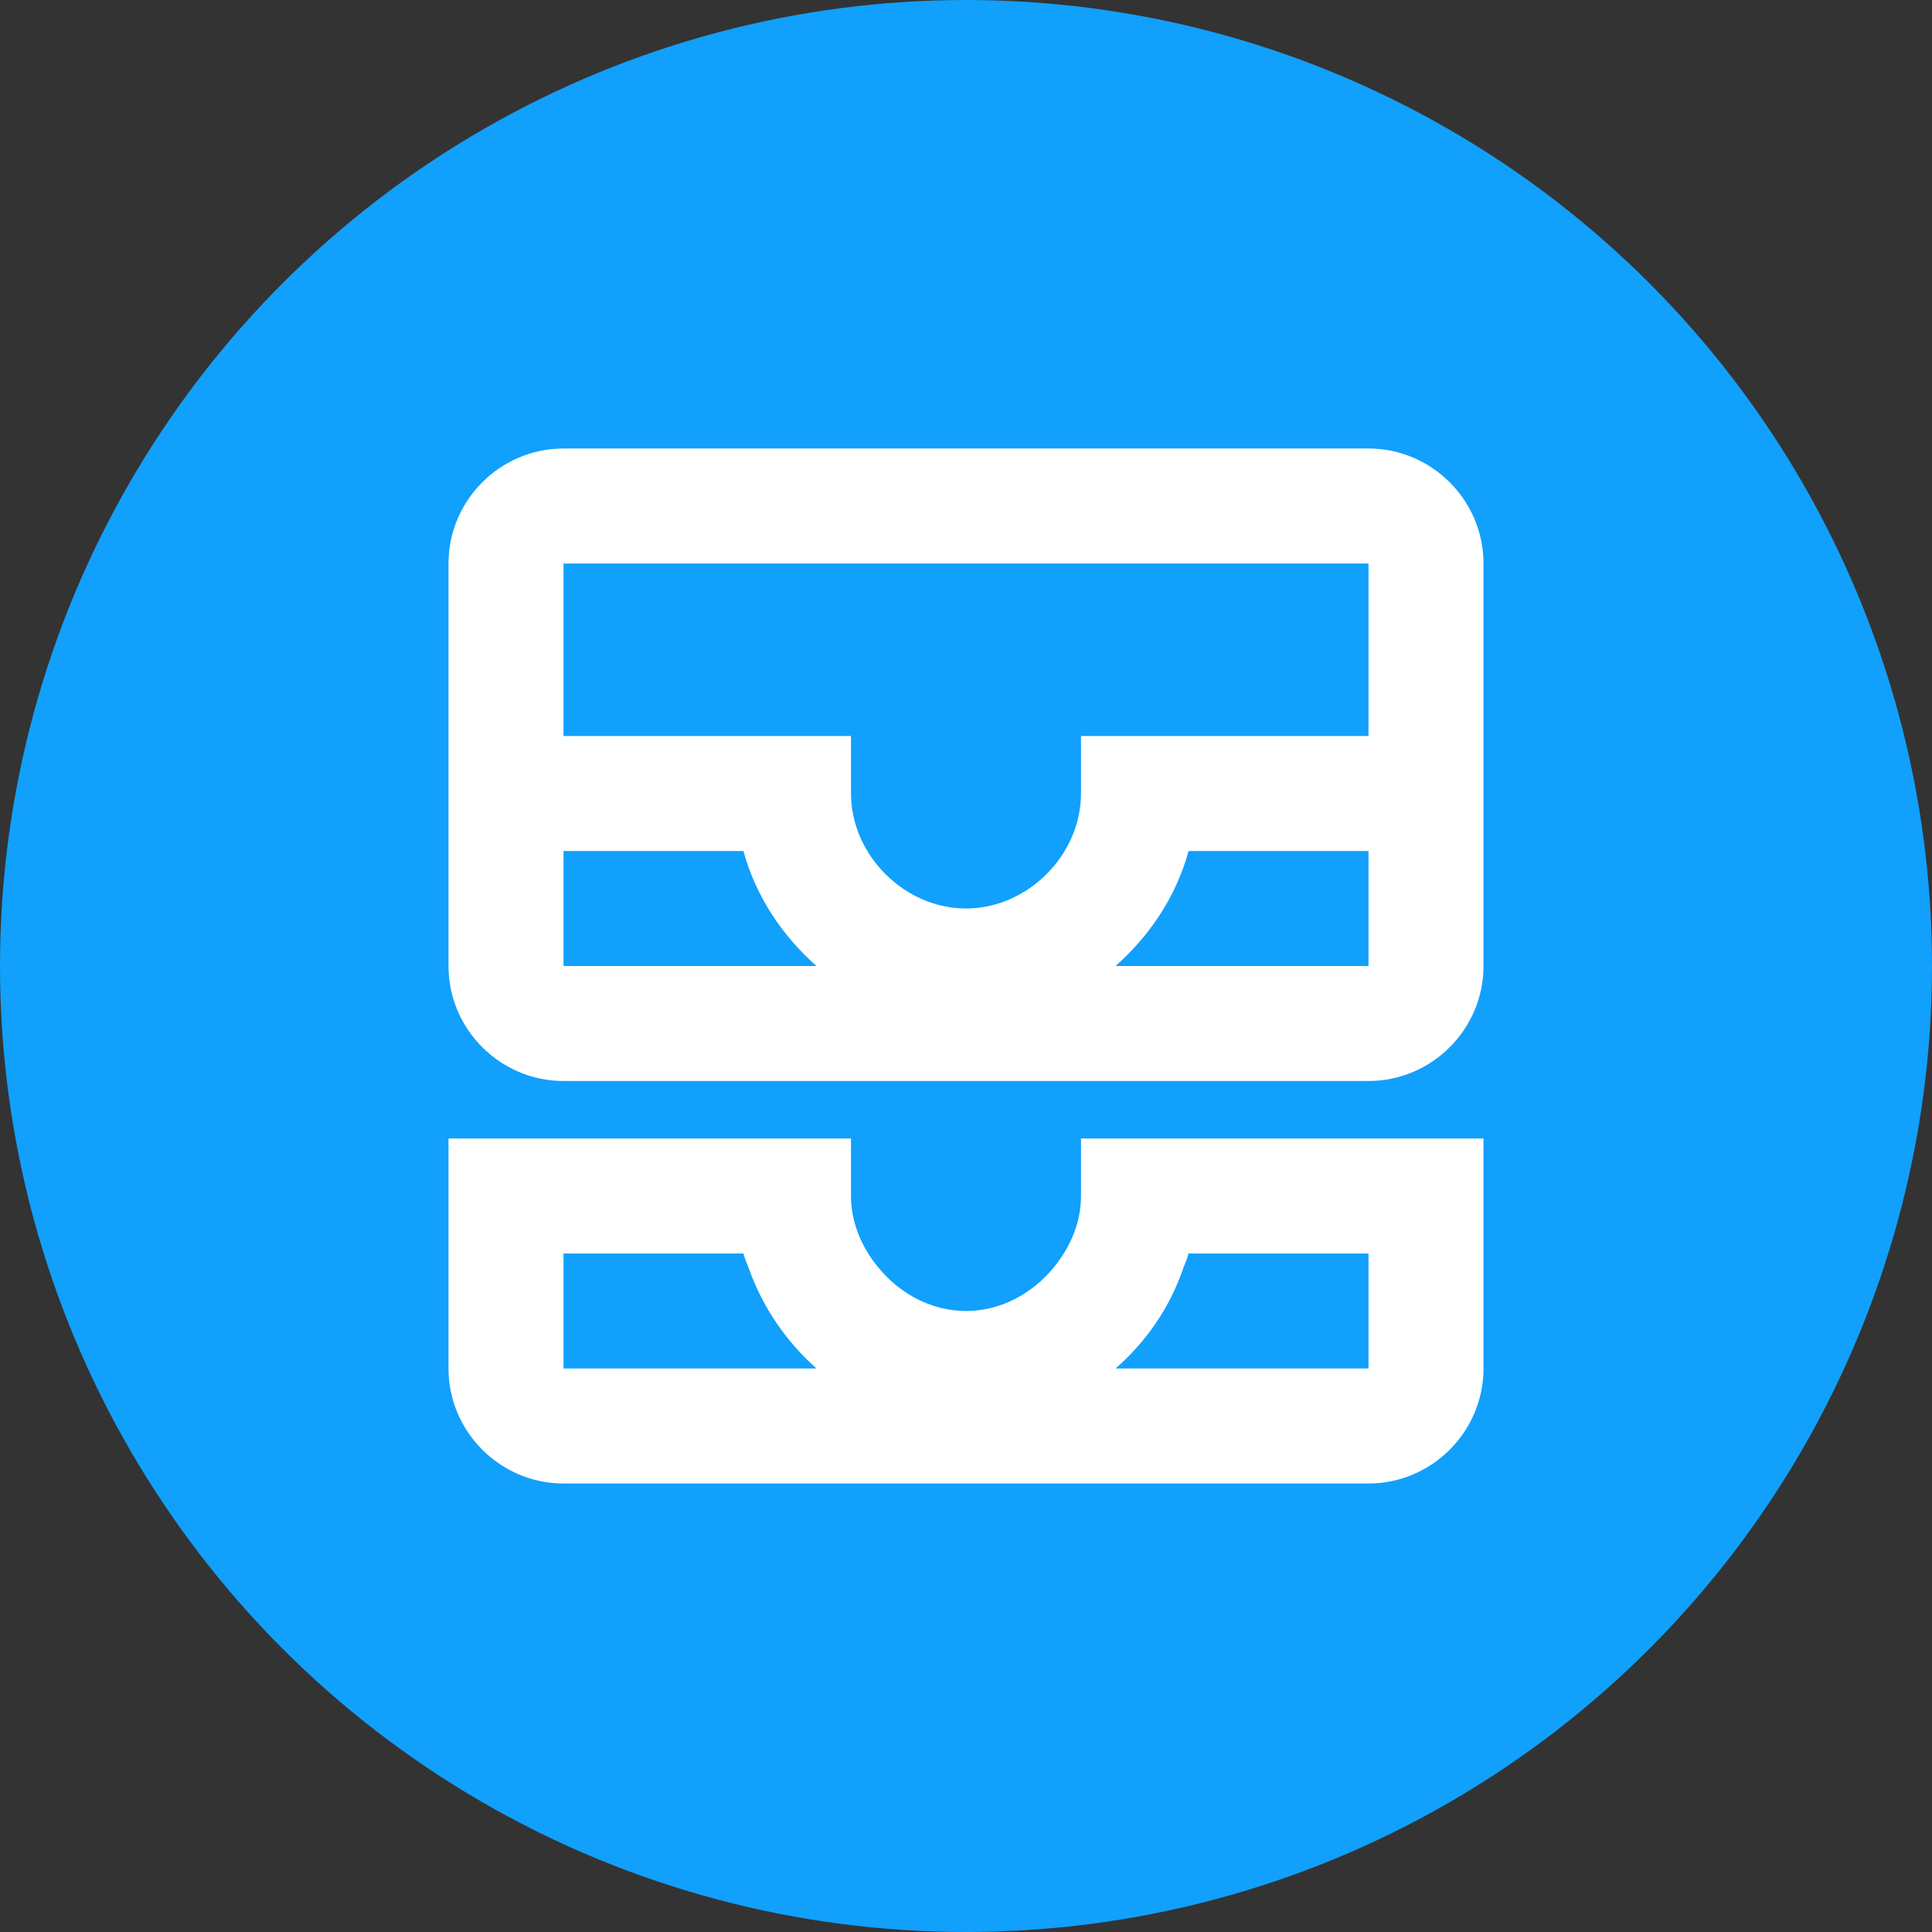 <svg width="21" height="21" viewBox="0 0 21 21" fill="none" xmlns="http://www.w3.org/2000/svg">
<rect x="0" y="0" width="21" height="21" fill="#333333" stroke="none"/>
<circle cx="10.5" cy="10.5" r="10.5" fill="#11A0FC"/>
<g clip-path="url(#clip0_18_2)">
<path d="M14.875 4.875H6.125C5.438 4.875 4.875 5.438 4.875 6.125V10.5C4.875 11.188 5.438 11.75 6.125 11.75H14.875C15.562 11.75 16.125 11.188 16.125 10.5V6.125C16.125 5.438 15.562 4.875 14.875 4.875ZM6.125 9.25H8.081C8.213 9.738 8.5 10.169 8.875 10.5H6.125V9.25ZM14.875 10.5H12.125C12.5 10.169 12.787 9.738 12.919 9.25H14.875V10.5ZM14.875 8H11.75V8.625C11.75 9.294 11.169 9.875 10.5 9.875C9.831 9.875 9.25 9.294 9.25 8.625V8H6.125V6.125H14.875V8ZM13.625 12.375H11.75V13C11.75 13.294 11.631 13.562 11.45 13.781C11.219 14.062 10.875 14.25 10.5 14.25C10.125 14.25 9.781 14.062 9.55 13.781C9.369 13.562 9.25 13.294 9.25 13V12.375H4.875V14.875C4.875 15.562 5.438 16.125 6.125 16.125H14.875C15.562 16.125 16.125 15.562 16.125 14.875V12.375H13.625ZM6.125 13.625H8.081C8.094 13.681 8.119 13.731 8.137 13.781C8.287 14.206 8.544 14.581 8.875 14.875H6.125V13.625ZM14.875 14.875H12.125C12.463 14.581 12.719 14.206 12.863 13.781C12.881 13.731 12.906 13.681 12.919 13.625H14.875V14.875Z" fill="white"/>
</g>
<defs>
<clipPath id="clip0_18_2">
<rect width="15" height="15" fill="white" transform="translate(3 3)"/>
</clipPath>
</defs>
</svg>
